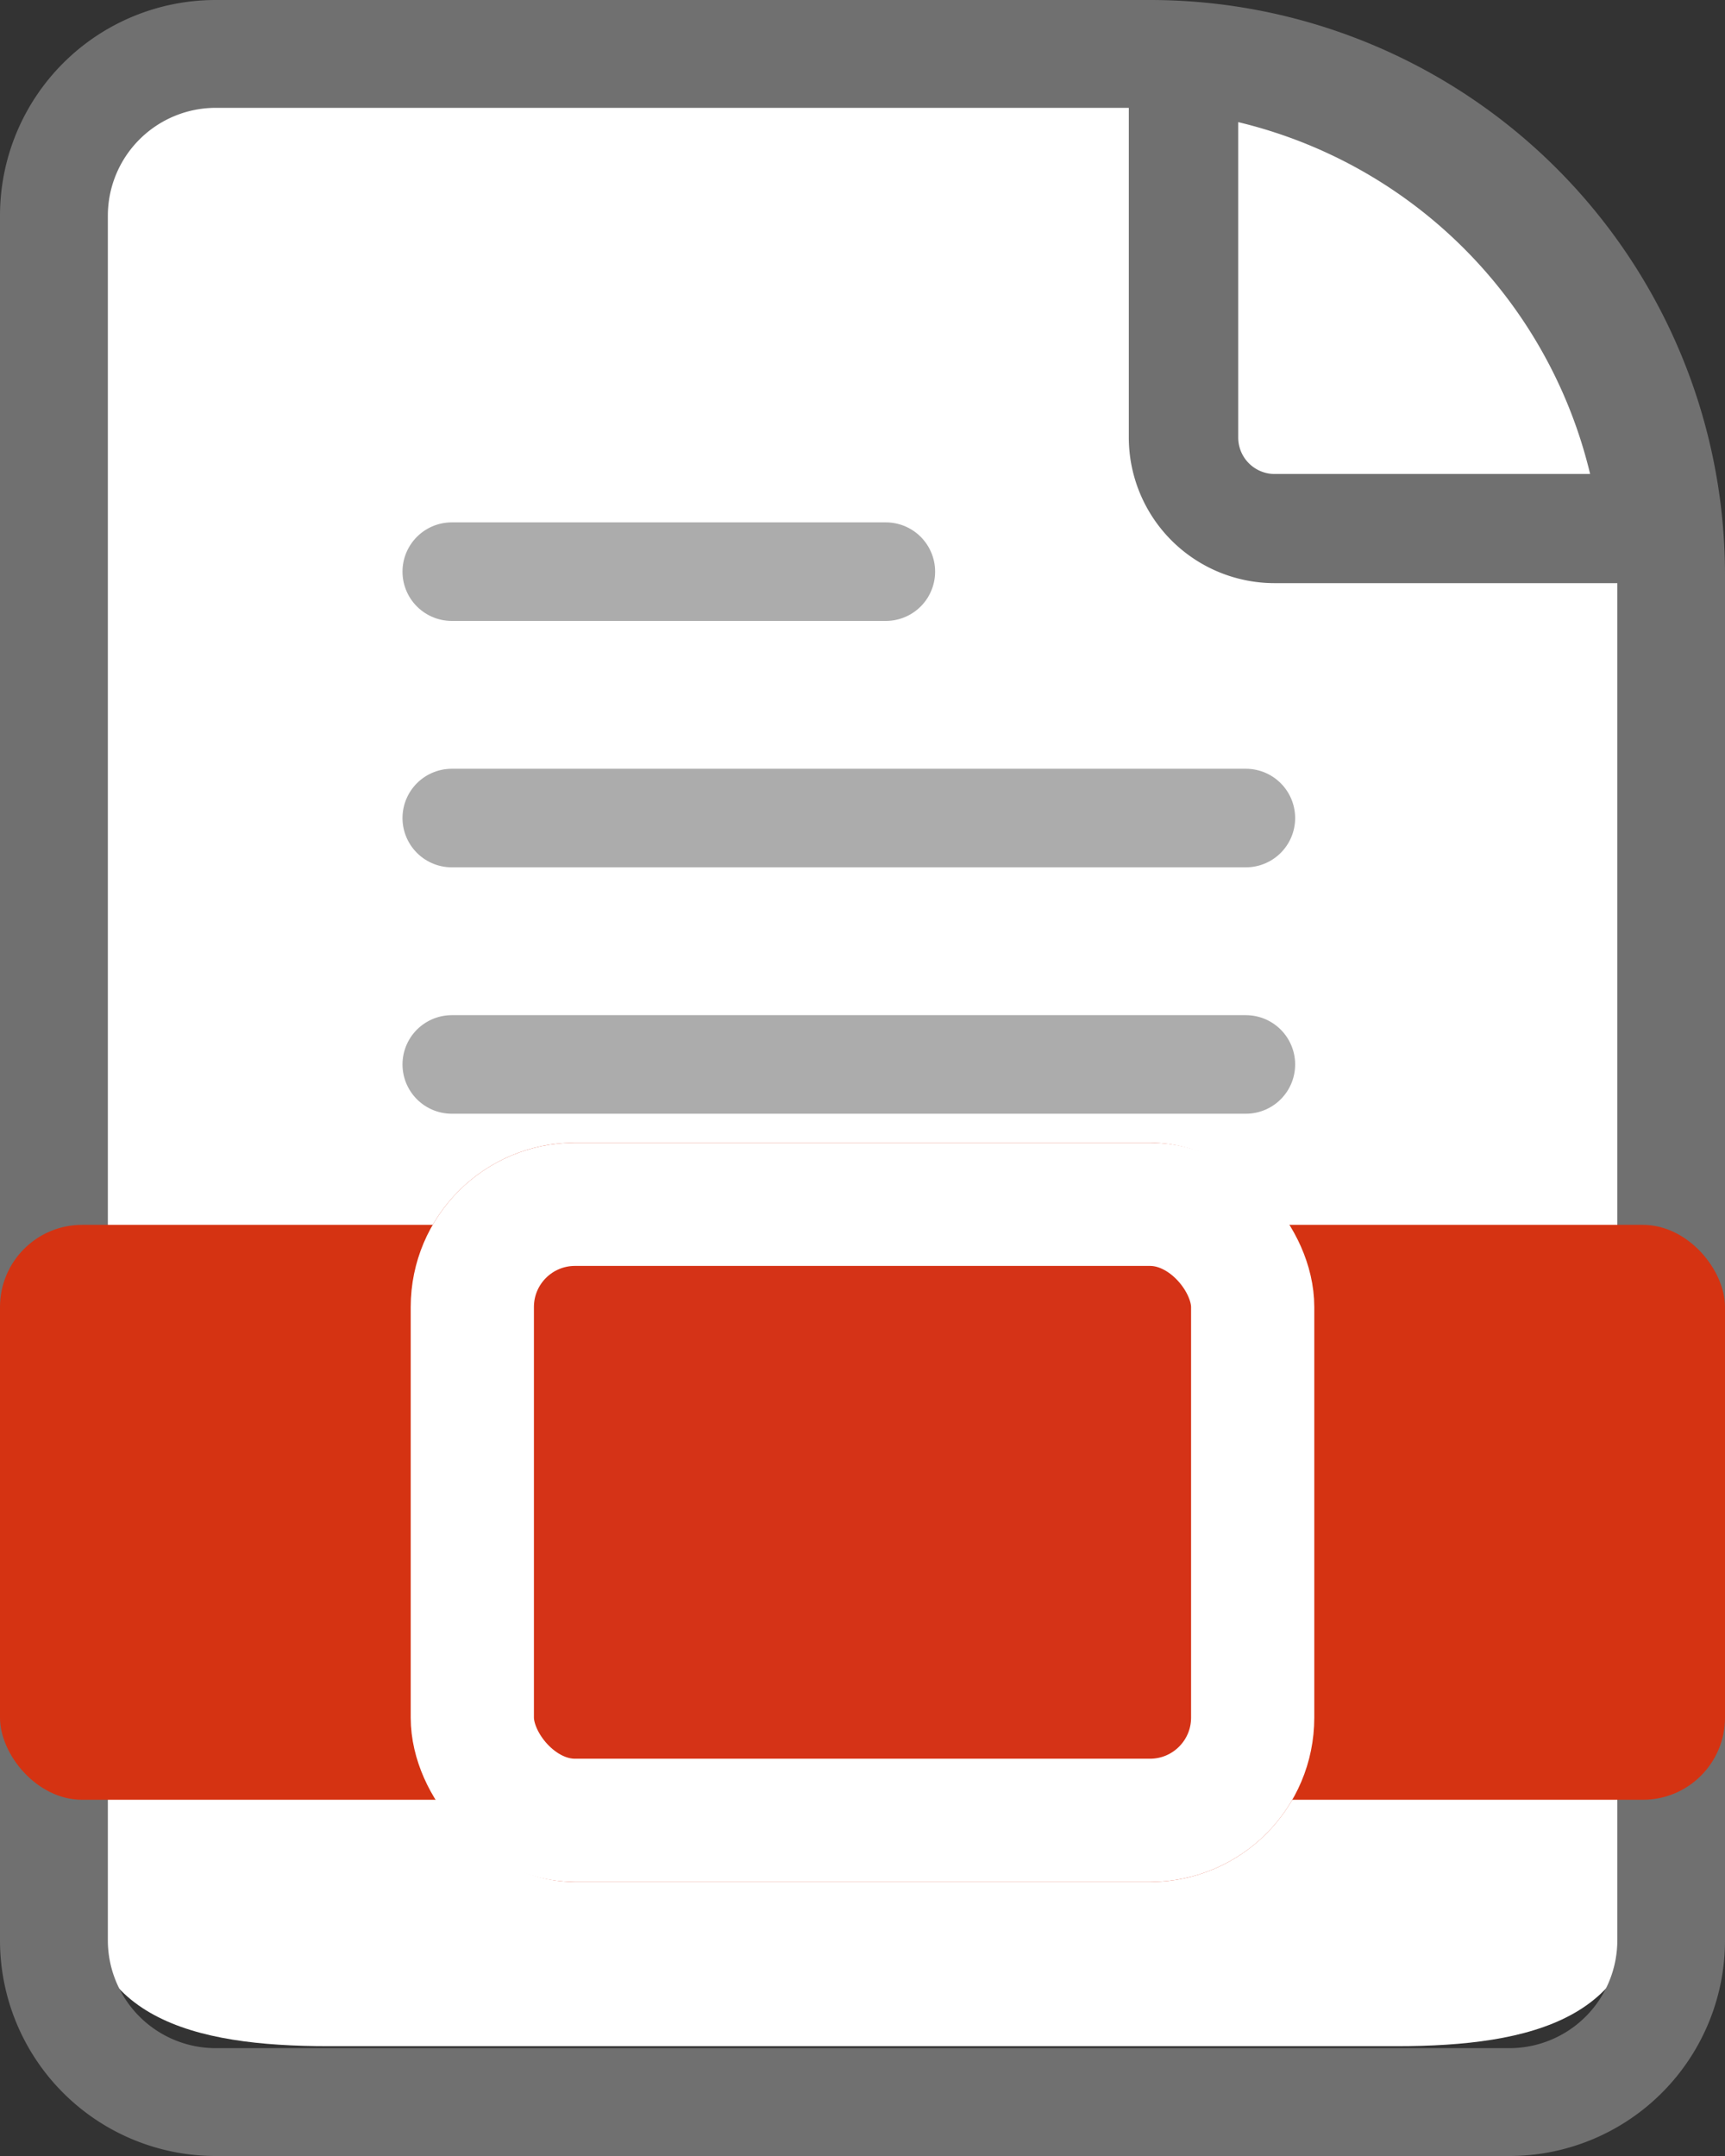 <svg xmlns="http://www.w3.org/2000/svg" width="21" height="26.25" viewBox="0 0 21 26.25">
  <rect x="0" y="0" width="21" height="26.25" fill="#333333" stroke="none"/>
  <g id="Group_38141" data-name="Group 38141" transform="translate(-3168 8628.913)">
    <path id="Path_39742" data-name="Path 39742" d="M3,1h8c4.418,0,8,2.582,8,7V23c0,1.657-1.343,2-3,2H3c-1.657,0-3-.343-3-2V3C0,1.343,1.343,1,3,1Z" transform="translate(3169 -8629)" fill="#fff"/>
    <path id="Rectangle_24847_-_Outline" data-name="Rectangle 24847 - Outline" d="M2.625,1.313A1.314,1.314,0,0,0,1.313,2.625v21a1.314,1.314,0,0,0,1.313,1.312h15.75a1.314,1.314,0,0,0,1.313-1.312V7A5.694,5.694,0,0,0,14,1.313H2.625M2.625,0H14a7,7,0,0,1,7,7V23.625a2.625,2.625,0,0,1-2.625,2.625H2.625A2.625,2.625,0,0,1,0,23.625v-21A2.625,2.625,0,0,1,2.625,0Z" transform="translate(3168 -8628.913)" fill="#707070"/>
    <path id="Rectangle_24848_-_Outline" data-name="Rectangle 24848 - Outline" d="M1.332,1.487v3.84a.444.444,0,0,0,.444.444h3.84A5.79,5.79,0,0,0,1.332,1.487M0,0A7.1,7.1,0,0,1,7.1,7.1H1.775A1.775,1.775,0,0,1,0,5.326Z" transform="translate(3181.742 -8628.913)" fill="#707070"/>
    <rect id="Rectangle_24849" data-name="Rectangle 24849" width="21" height="7" rx="1" transform="translate(3168 -8614)" fill="#d53312"/>
    <g id="Rectangle_24868" data-name="Rectangle 24868" transform="translate(3173 -8615)" fill="#d53317" stroke="#fff" stroke-width="1.5">
      <rect width="11" height="9" rx="2" stroke="none"/>
      <rect x="0.75" y="0.75" width="9.5" height="7.5" rx="1.25" fill="none"/>
    </g>
    <path id="Path_39751" data-name="Path 39751" d="M3175.46-8620.953h9.667" transform="translate(-1.96 2)" fill="none" stroke="#acacac" stroke-linecap="round" stroke-width="1.2"/>
    <path id="Path_39753" data-name="Path 39753" d="M3175.46-8620.953h9.667" transform="translate(-1.96 5)" fill="none" stroke="#acacac" stroke-linecap="round" stroke-width="1.2"/>
    <path id="Path_39752" data-name="Path 39752" d="M3175.46-8620.953h5.284" transform="translate(-1.96 -1)" fill="none" stroke="#acacac" stroke-linecap="round" stroke-width="1.2"/>
  </g>
</svg>

